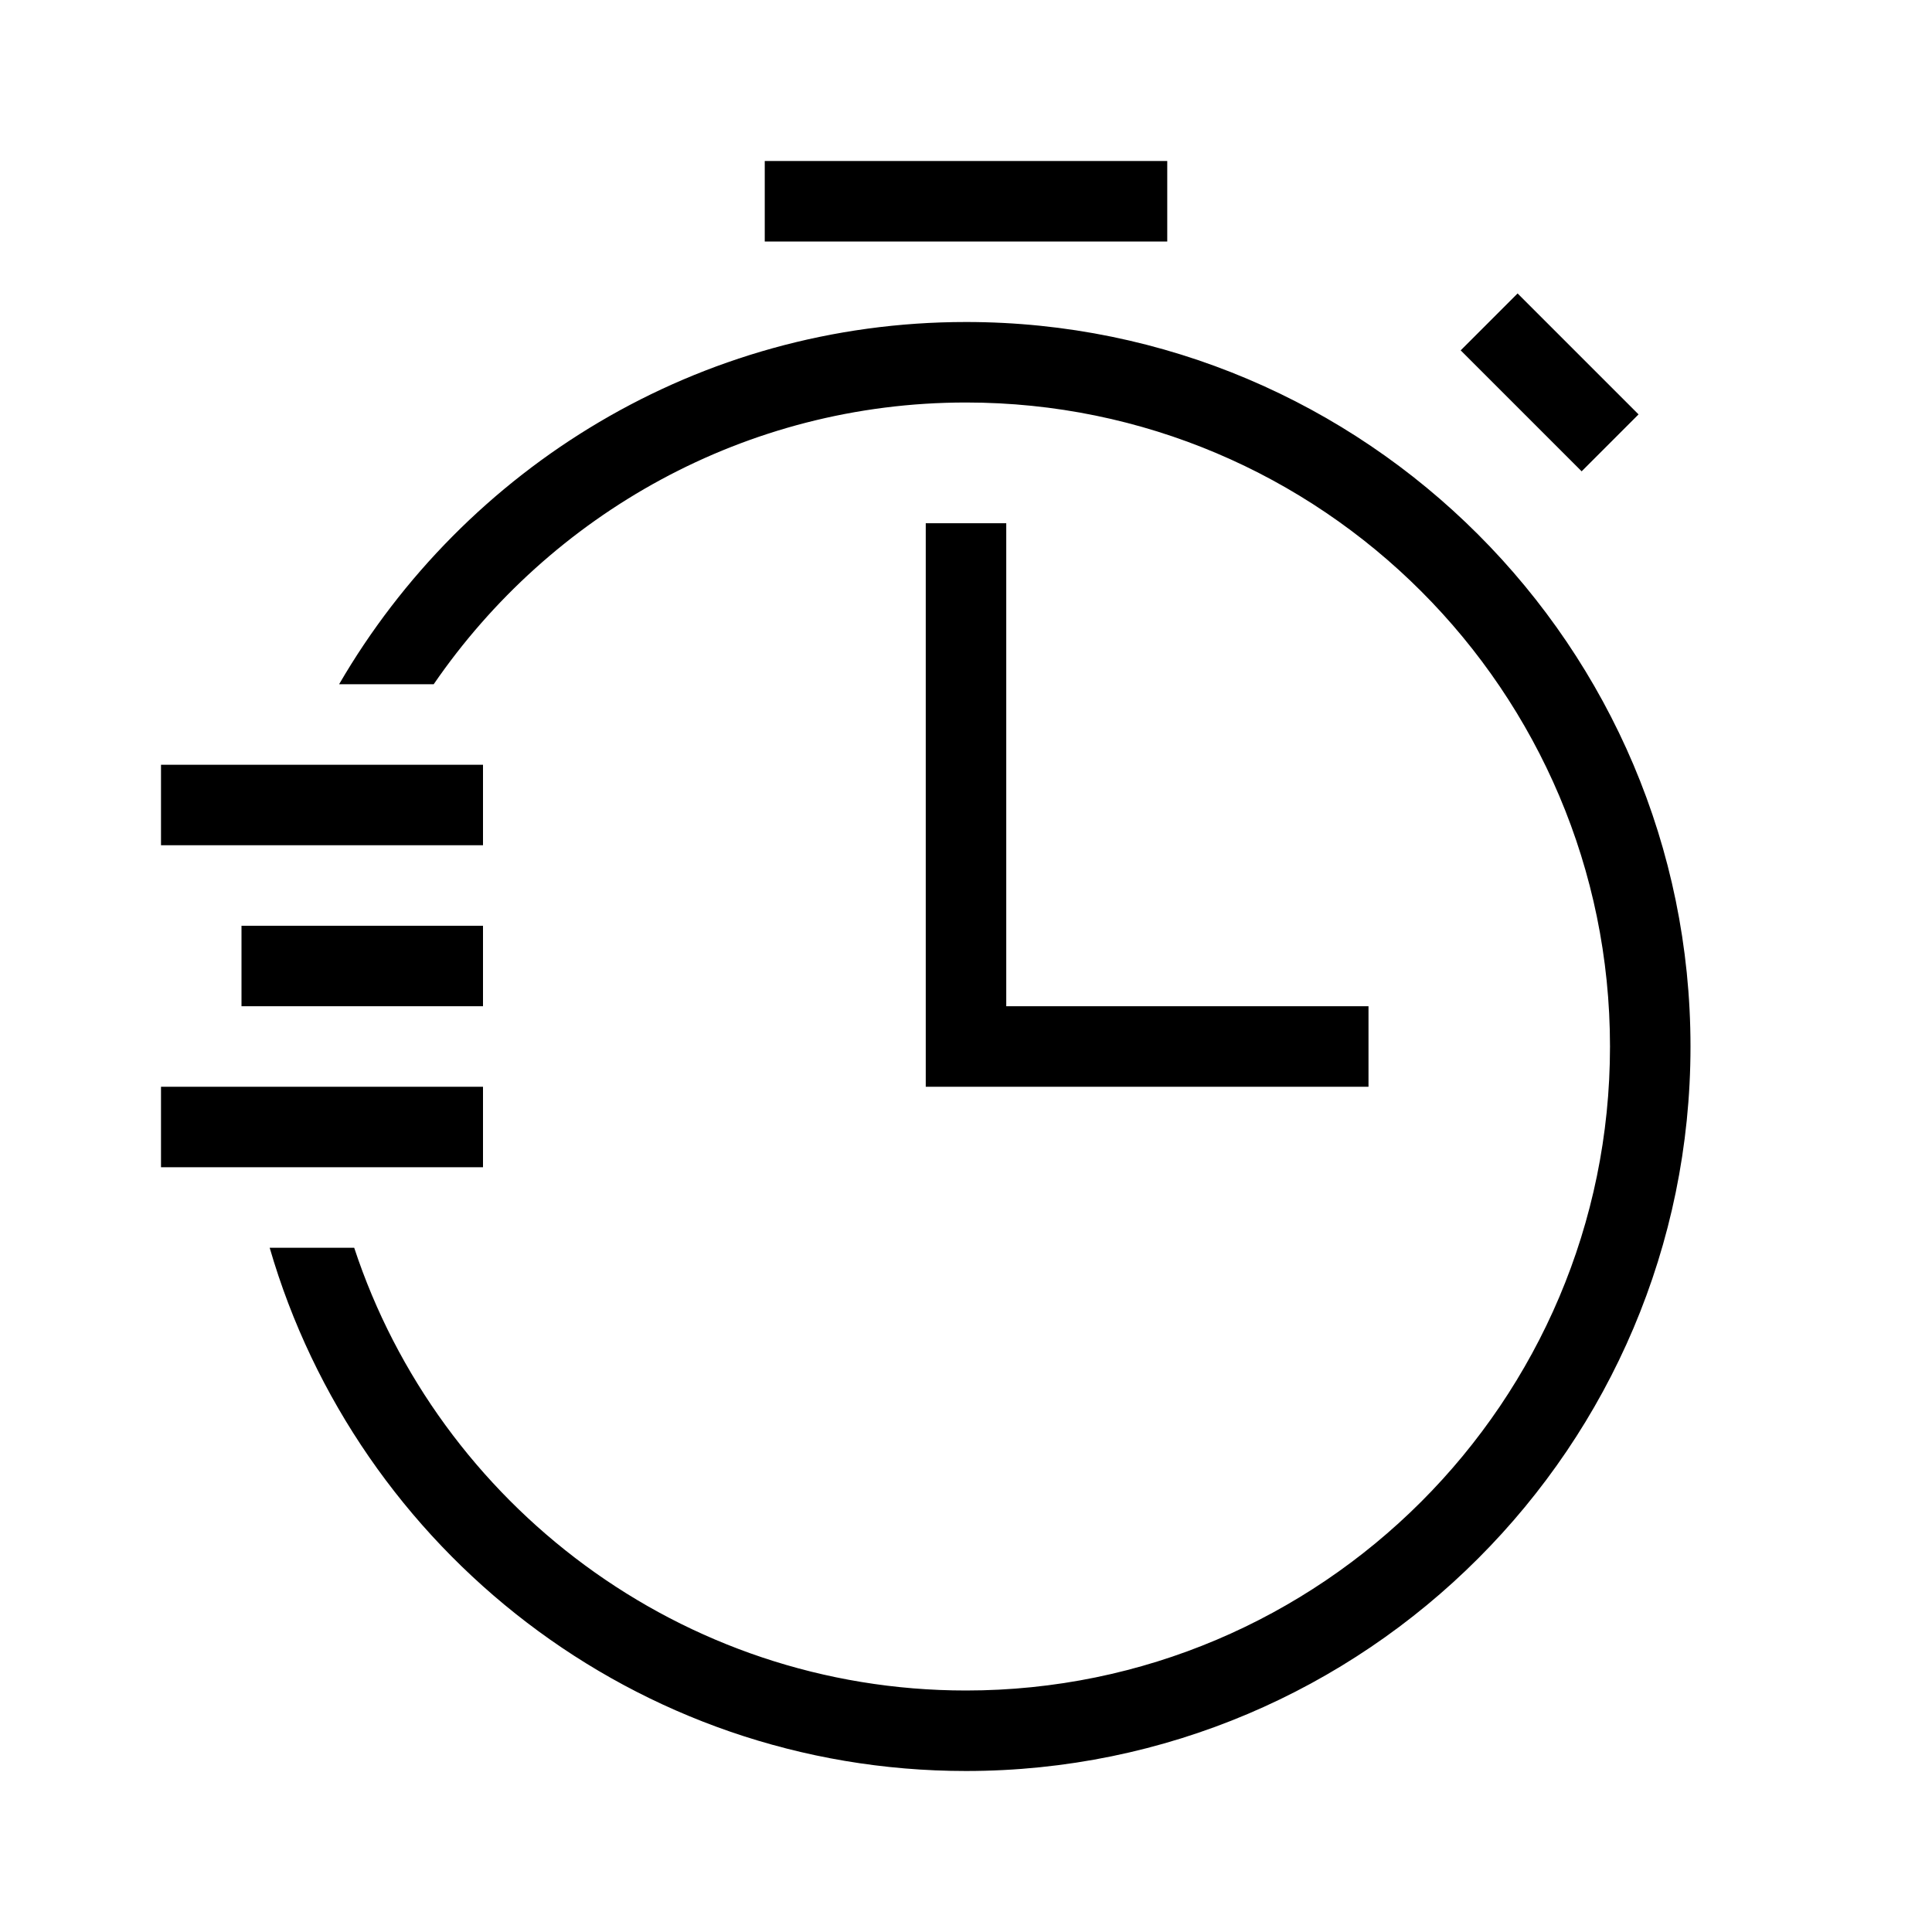 <?xml version="1.0" encoding="UTF-8"?>
<svg xmlns="http://www.w3.org/2000/svg" viewBox="0 0 192 192"><path d="M136 108H92V52h8v48h36zM145.16 34.819l5.657-5.657 12.02 12.02-5.656 5.658zM76 16h40v8H76zM16 76h32v8H16zM16 108h32v8H16zM24 92h24v8H24z" fill="rgba(0,0,0,1)"/><path d="M96 32c-26.6 0-49.8 14.5-62.3 36h9.4c11.6-16.9 31-28 52.9-28 35.3 0 64 28.7 64 64s-28.7 64-64 64c-28.3 0-52.4-18.5-60.8-44h-8.4c8.7 30 36.4 52 69.2 52 39.7 0 72-32.3 72-72s-32.3-72-72-72z" fill="rgba(0,0,0,1)"/></svg>
